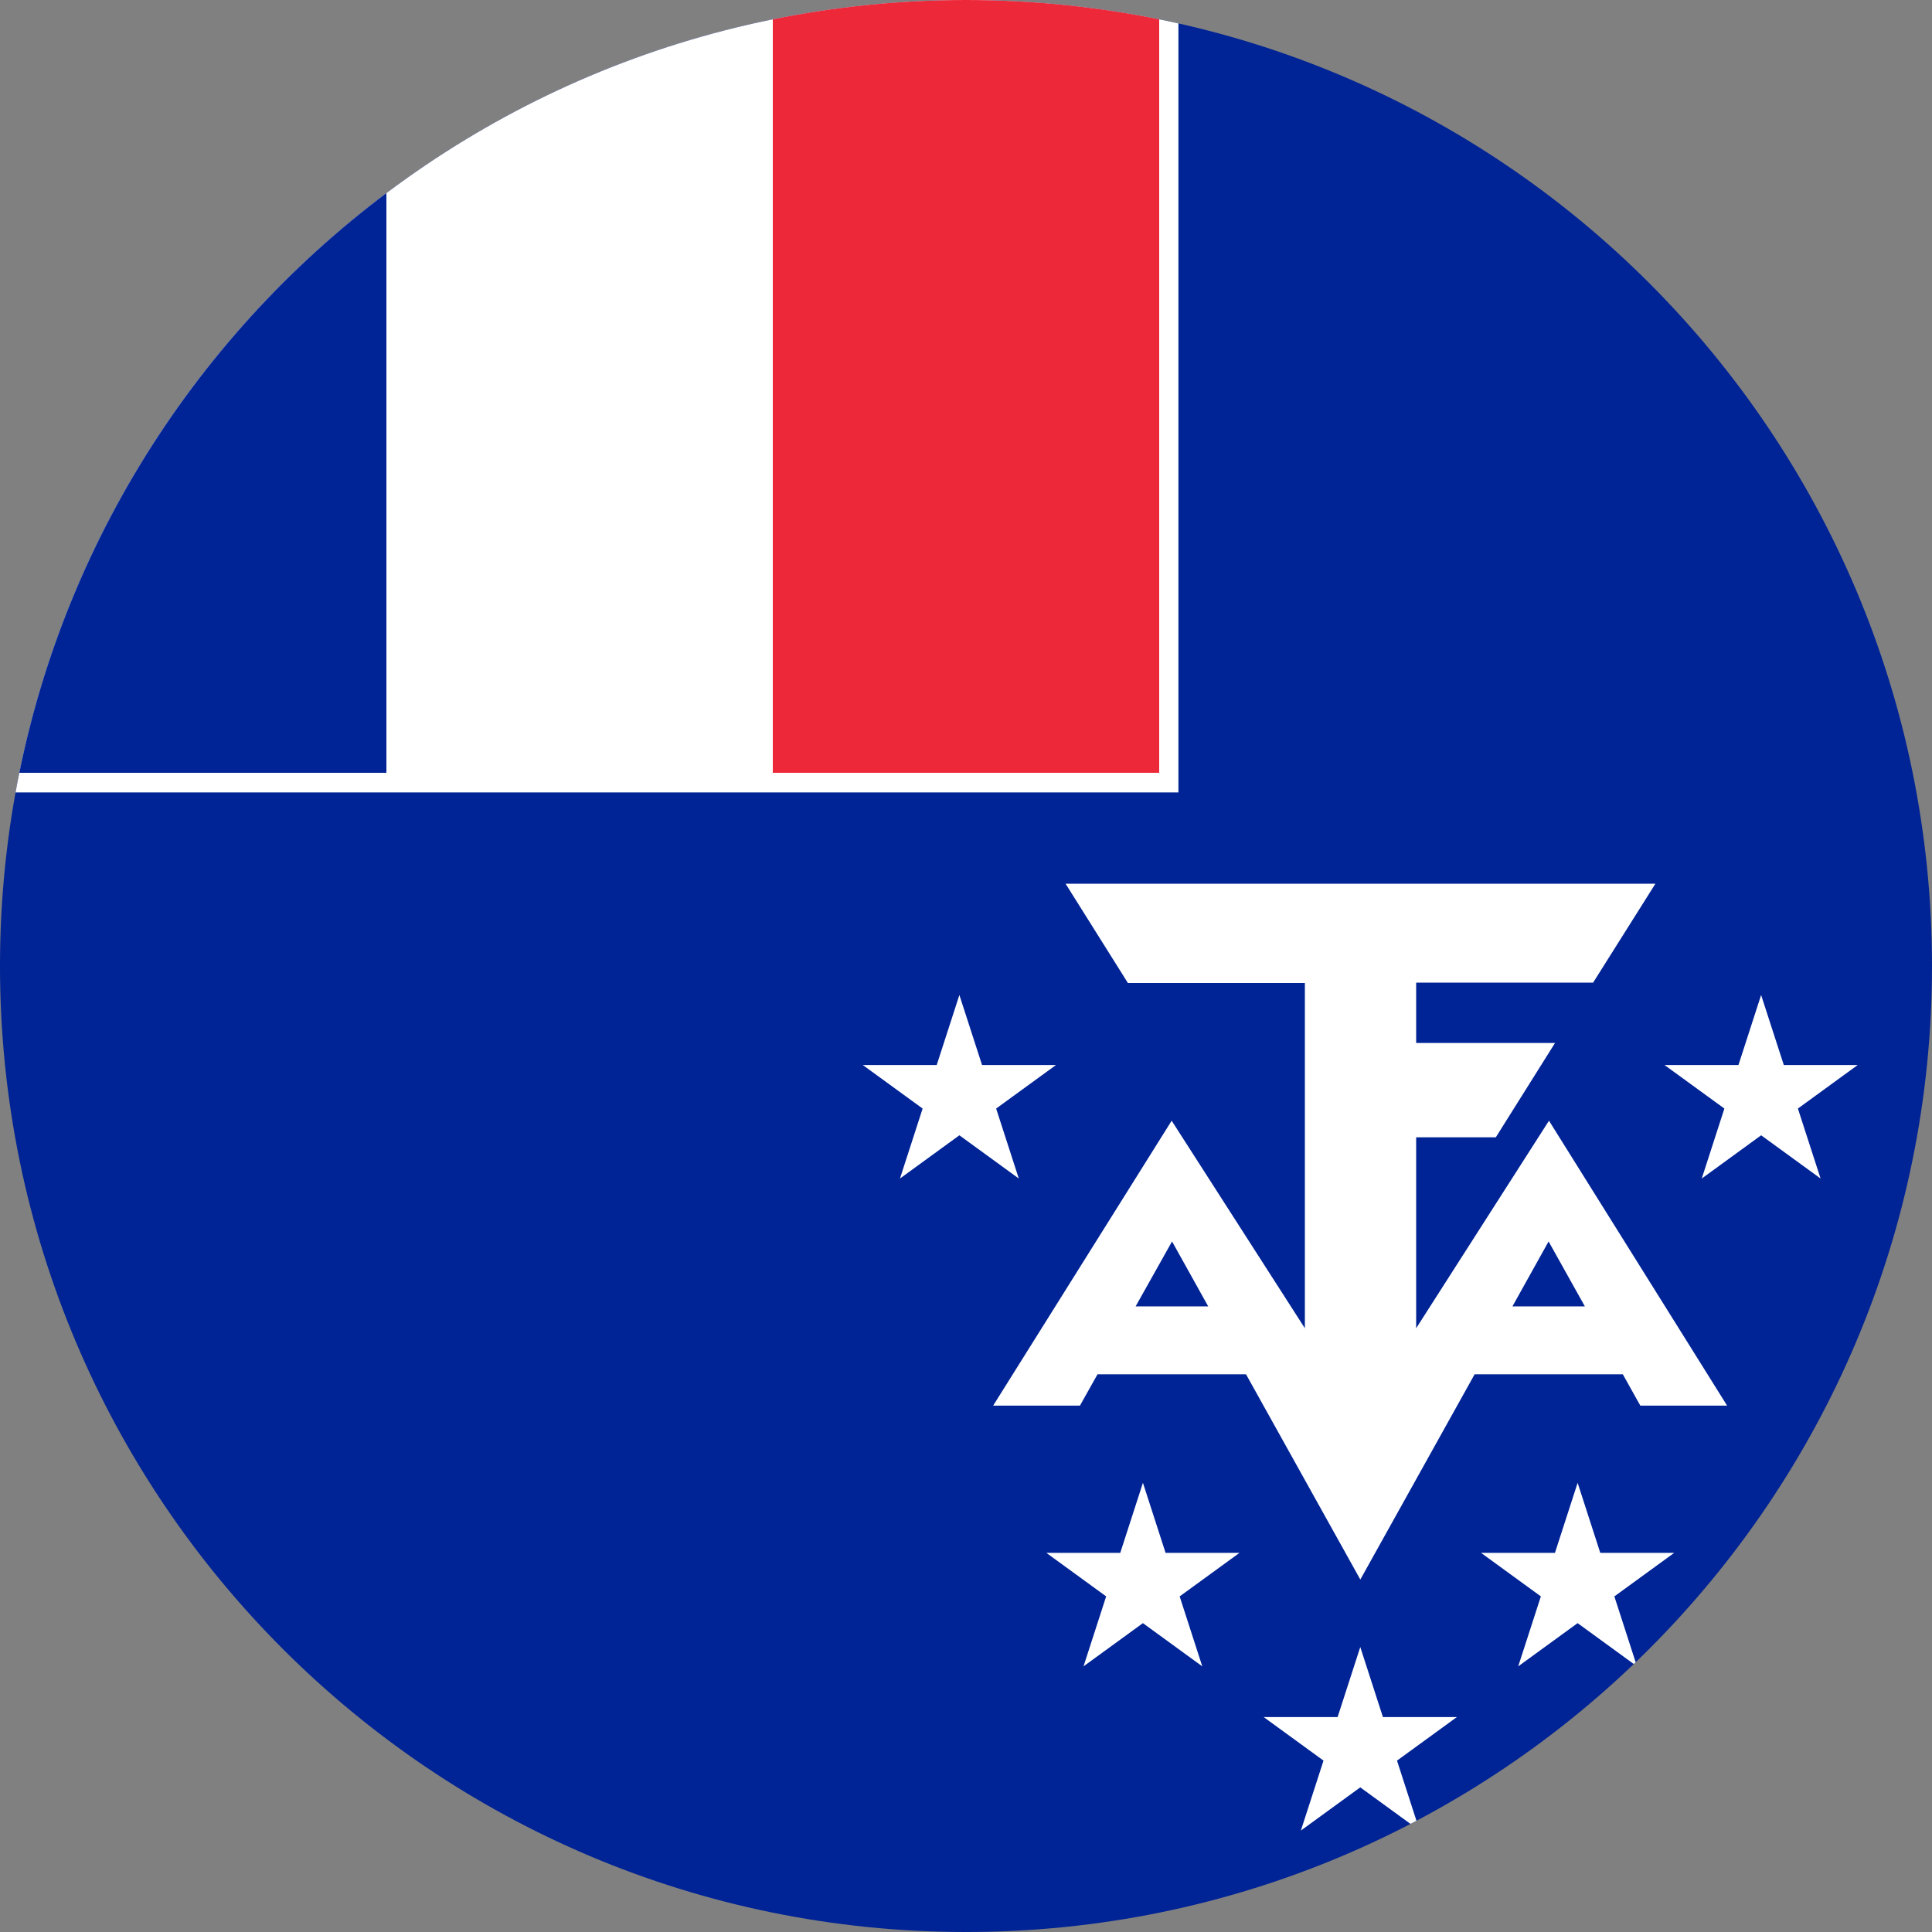 <svg width="40" height="40" viewBox="0 0 40 40" fill="none" xmlns="http://www.w3.org/2000/svg">
<rect x="0" y="0" width="40" height="40" fill="#808080" stroke="none"/>
<g clip-path="url(#clip0_17544_69886)">
<path d="M0 0H40V40H0V0Z" fill="#002395"/>
<path d="M0 0H24.398V16.406H0V0Z" fill="white"/>
<path d="M0 0H8V16H0V0Z" fill="#002395"/>
<path d="M16 0H24V16H16V0Z" fill="#ED2939"/>
<path d="M22.062 18.297L23.352 20.352H27.016V27.5L24.258 23.203L20.562 29.102H22.359L24.266 25.703L28.164 32.703L32.062 25.703L33.961 29.102H35.758L32.07 23.203L29.32 27.5V23.547H30.969L32.195 21.594H29.32V20.344H32.984L34.273 18.297H22.062ZM26.359 27.047H22.359V28.453H26.359V27.047ZM33.961 27.047H29.961V28.453H33.961V27.047Z" fill="white"/>
<path d="M28.163 34.1L29.392 37.9L26.163 35.55H30.163L26.933 37.9L28.163 34.1Z" fill="white"/>
<path d="M23.663 30.7L24.892 34.5L21.663 32.15H25.663L22.433 34.5L23.663 30.7Z" fill="white"/>
<path d="M32.663 30.7L33.892 34.5L30.663 32.15H34.663L31.433 34.5L32.663 30.7Z" fill="white"/>
<path d="M19.863 20.6L21.093 24.4L17.863 22.05H21.863L18.633 24.4L19.863 20.6Z" fill="white"/>
<path d="M36.462 20.6L37.693 24.4L34.462 22.05H38.462L35.233 24.4L36.462 20.6Z" fill="white"/>
</g>
<defs>
<clipPath id="clip0_17544_69886">
<path d="M0 20C0 8.954 8.954 0 20 0C31.046 0 40 8.954 40 20C40 31.046 31.046 40 20 40C8.954 40 0 31.046 0 20Z" fill="white"/>
</clipPath>
</defs>
</svg>
